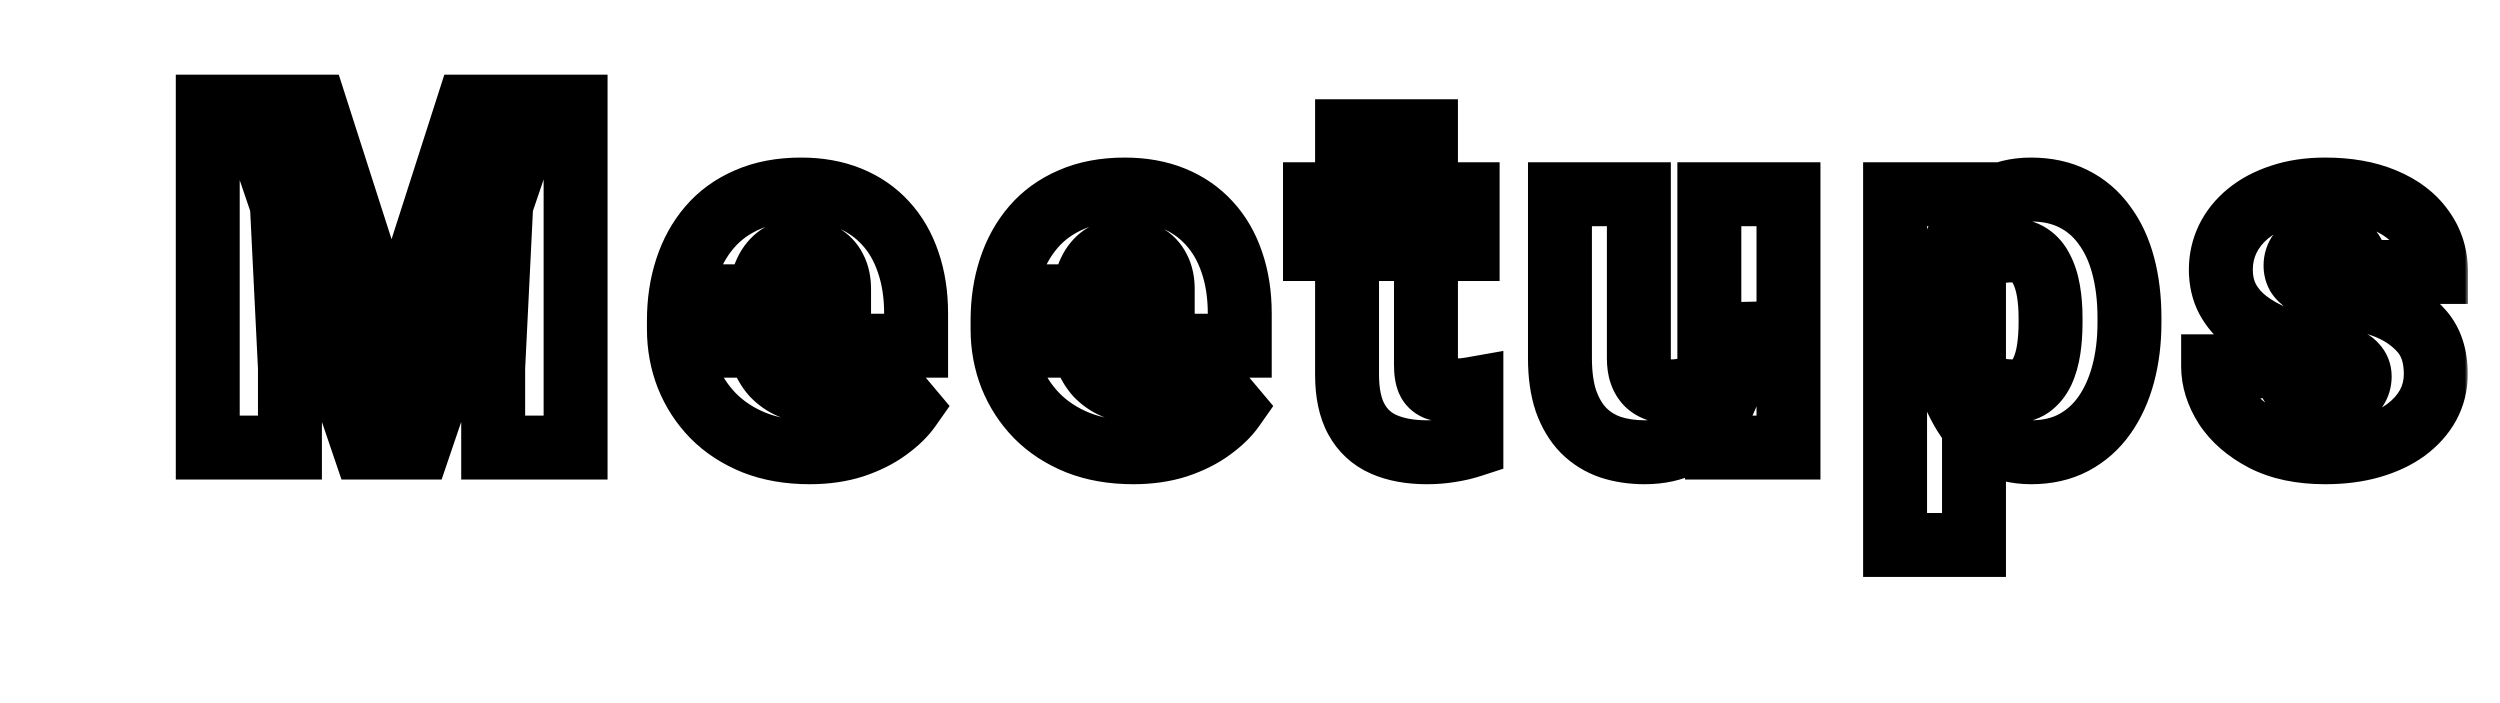 <svg width="391" height="110" viewBox="0 0 391 110" fill="none" xmlns="http://www.w3.org/2000/svg">
<mask id="path-1-outside-1_180_4910" maskUnits="userSpaceOnUse" x="27" y="11" width="359" height="80" fill="black">
<rect fill="white" x="27" y="11" width="359" height="80"/>
<path d="M38.864 16.68H49.337L61.239 53.777L73.141 16.68H83.615L65.487 70H56.991L38.864 16.68ZM32.492 16.68H43.331L45.346 57.549V70H32.492V16.68ZM79.147 16.68H90.023V70H77.133V57.549L79.147 16.68ZM126.617 70.732C123.394 70.732 120.513 70.232 117.974 69.231C115.435 68.206 113.287 66.802 111.529 65.019C109.795 63.237 108.465 61.187 107.537 58.867C106.634 56.548 106.182 54.094 106.182 51.506V50.115C106.182 47.209 106.585 44.524 107.391 42.058C108.196 39.568 109.393 37.395 110.979 35.54C112.566 33.684 114.556 32.244 116.949 31.218C119.341 30.169 122.125 29.644 125.298 29.644C128.106 29.644 130.621 30.095 132.842 30.998C135.064 31.902 136.944 33.196 138.482 34.88C140.044 36.565 141.229 38.603 142.034 40.996C142.864 43.389 143.279 46.074 143.279 49.053V54.07H110.906V46.343H131.231V45.391C131.255 44.072 131.023 42.949 130.535 42.022C130.071 41.094 129.388 40.386 128.484 39.898C127.581 39.409 126.482 39.165 125.188 39.165C123.846 39.165 122.735 39.458 121.856 40.044C121.001 40.63 120.33 41.435 119.842 42.461C119.378 43.462 119.048 44.622 118.853 45.94C118.658 47.258 118.56 48.65 118.56 50.115V51.506C118.56 52.971 118.755 54.302 119.146 55.498C119.561 56.694 120.147 57.72 120.904 58.574C121.685 59.404 122.613 60.051 123.687 60.515C124.786 60.979 126.031 61.211 127.422 61.211C129.107 61.211 130.767 60.894 132.403 60.259C134.039 59.624 135.442 58.574 136.614 57.109L142.217 63.774C141.412 64.922 140.264 66.033 138.775 67.107C137.31 68.181 135.552 69.06 133.501 69.744C131.451 70.403 129.156 70.732 126.617 70.732ZM177.236 70.732C174.013 70.732 171.132 70.232 168.593 69.231C166.054 68.206 163.906 66.802 162.148 65.019C160.415 63.237 159.084 61.187 158.156 58.867C157.253 56.548 156.801 54.094 156.801 51.506V50.115C156.801 47.209 157.204 44.524 158.01 42.058C158.815 39.568 160.012 37.395 161.599 35.54C163.186 33.684 165.175 32.244 167.568 31.218C169.96 30.169 172.744 29.644 175.917 29.644C178.725 29.644 181.24 30.095 183.461 30.998C185.683 31.902 187.563 33.196 189.101 34.88C190.664 36.565 191.848 38.603 192.653 40.996C193.483 43.389 193.898 46.074 193.898 49.053V54.07H161.525V46.343H181.85V45.391C181.875 44.072 181.643 42.949 181.154 42.022C180.69 41.094 180.007 40.386 179.104 39.898C178.2 39.409 177.102 39.165 175.808 39.165C174.465 39.165 173.354 39.458 172.475 40.044C171.621 40.63 170.949 41.435 170.461 42.461C169.997 43.462 169.667 44.622 169.472 45.94C169.277 47.258 169.179 48.65 169.179 50.115V51.506C169.179 52.971 169.375 54.302 169.765 55.498C170.18 56.694 170.766 57.72 171.523 58.574C172.304 59.404 173.232 60.051 174.306 60.515C175.405 60.979 176.65 61.211 178.042 61.211C179.726 61.211 181.386 60.894 183.022 60.259C184.658 59.624 186.062 58.574 187.233 57.109L192.836 63.774C192.031 64.922 190.883 66.033 189.394 67.107C187.929 68.181 186.171 69.06 184.121 69.744C182.07 70.403 179.775 70.732 177.236 70.732ZM229.54 30.376V38.945H205.663V30.376H229.54ZM210.68 20.525H223.021V57.073C223.021 58.123 223.143 58.94 223.387 59.526C223.631 60.088 224.046 60.491 224.632 60.735C225.243 60.955 226.048 61.065 227.049 61.065C227.757 61.065 228.343 61.052 228.807 61.028C229.271 60.979 229.71 60.918 230.125 60.845V69.67C229.076 70.012 227.977 70.269 226.83 70.439C225.682 70.635 224.461 70.732 223.167 70.732C220.531 70.732 218.272 70.317 216.393 69.487C214.537 68.657 213.121 67.351 212.145 65.569C211.168 63.787 210.68 61.467 210.68 58.611V20.525ZM267.341 60.369V30.376H279.719V70H268.147L267.341 60.369ZM268.513 52.312L271.736 52.239C271.736 54.9 271.418 57.366 270.784 59.636C270.149 61.882 269.209 63.835 267.964 65.496C266.743 67.156 265.229 68.45 263.423 69.377C261.641 70.281 259.578 70.732 257.234 70.732C255.281 70.732 253.486 70.464 251.851 69.927C250.239 69.365 248.848 68.499 247.676 67.327C246.504 66.13 245.588 64.605 244.929 62.749C244.294 60.869 243.977 58.623 243.977 56.011V30.376H256.318V56.084C256.318 56.963 256.428 57.72 256.648 58.355C256.868 58.989 257.185 59.526 257.6 59.966C258.015 60.381 258.528 60.698 259.138 60.918C259.773 61.113 260.493 61.211 261.299 61.211C263.154 61.211 264.607 60.82 265.657 60.039C266.707 59.258 267.439 58.196 267.854 56.853C268.293 55.51 268.513 53.997 268.513 52.312ZM308.732 37.993V85.234H296.391V30.376H307.89L308.732 37.993ZM333.048 49.712V50.481C333.048 53.362 332.719 56.035 332.06 58.501C331.4 60.967 330.424 63.115 329.13 64.946C327.836 66.777 326.225 68.206 324.296 69.231C322.392 70.232 320.182 70.732 317.667 70.732C315.299 70.732 313.261 70.207 311.552 69.158C309.843 68.108 308.415 66.655 307.267 64.8C306.12 62.944 305.192 60.82 304.484 58.428C303.776 56.035 303.214 53.508 302.799 50.847V49.858C303.214 47.002 303.776 44.353 304.484 41.912C305.192 39.446 306.12 37.297 307.267 35.466C308.415 33.635 309.831 32.207 311.515 31.182C313.224 30.156 315.263 29.644 317.631 29.644C320.146 29.644 322.355 30.12 324.259 31.072C326.188 32.024 327.799 33.391 329.093 35.173C330.412 36.931 331.4 39.043 332.06 41.509C332.719 43.975 333.048 46.709 333.048 49.712ZM320.707 50.481V49.712C320.707 48.174 320.597 46.77 320.377 45.501C320.158 44.206 319.804 43.084 319.315 42.131C318.852 41.179 318.229 40.447 317.448 39.934C316.667 39.421 315.702 39.165 314.555 39.165C313.236 39.165 312.125 39.373 311.222 39.788C310.343 40.178 309.635 40.789 309.098 41.619C308.585 42.424 308.219 43.438 308 44.658C307.804 45.855 307.719 47.258 307.743 48.87V51.873C307.694 53.728 307.877 55.364 308.292 56.78C308.708 58.171 309.428 59.258 310.453 60.039C311.479 60.82 312.87 61.211 314.628 61.211C315.8 61.211 316.776 60.942 317.558 60.405C318.339 59.844 318.961 59.075 319.425 58.098C319.889 57.097 320.219 55.95 320.414 54.656C320.609 53.362 320.707 51.97 320.707 50.481ZM369.056 58.867C369.056 58.184 368.824 57.598 368.36 57.109C367.92 56.597 367.139 56.133 366.016 55.718C364.893 55.278 363.318 54.839 361.292 54.399C359.363 53.984 357.544 53.435 355.835 52.752C354.151 52.068 352.674 51.238 351.404 50.261C350.135 49.285 349.134 48.125 348.401 46.782C347.693 45.44 347.339 43.901 347.339 42.168C347.339 40.483 347.693 38.897 348.401 37.407C349.134 35.894 350.196 34.563 351.587 33.416C353.003 32.244 354.725 31.328 356.751 30.669C358.777 29.985 361.084 29.644 363.672 29.644C367.237 29.644 370.313 30.193 372.901 31.291C375.489 32.366 377.479 33.879 378.87 35.833C380.286 37.761 380.994 39.995 380.994 42.534H368.653C368.653 41.533 368.482 40.679 368.14 39.971C367.823 39.263 367.298 38.726 366.565 38.359C365.833 37.969 364.856 37.773 363.636 37.773C362.781 37.773 362 37.932 361.292 38.249C360.608 38.567 360.059 39.006 359.644 39.568C359.229 40.129 359.021 40.789 359.021 41.545C359.021 42.083 359.144 42.571 359.388 43.01C359.656 43.425 360.059 43.816 360.596 44.182C361.133 44.524 361.817 44.841 362.647 45.134C363.477 45.403 364.478 45.647 365.65 45.867C368.311 46.355 370.801 47.051 373.121 47.954C375.44 48.857 377.32 50.139 378.76 51.799C380.225 53.459 380.958 55.693 380.958 58.501C380.958 60.259 380.555 61.882 379.749 63.372C378.943 64.836 377.784 66.13 376.27 67.253C374.756 68.352 372.938 69.207 370.813 69.817C368.689 70.427 366.297 70.732 363.636 70.732C359.852 70.732 356.653 70.061 354.041 68.718C351.429 67.351 349.451 65.642 348.108 63.591C346.79 61.516 346.131 59.416 346.131 57.292H357.63C357.679 58.513 357.972 59.514 358.509 60.295C359.07 61.077 359.815 61.65 360.743 62.017C361.67 62.383 362.745 62.566 363.965 62.566C365.088 62.566 366.016 62.407 366.749 62.09C367.505 61.773 368.079 61.345 368.47 60.808C368.86 60.247 369.056 59.6 369.056 58.867Z"/>
</mask>
<path d="M38.864 16.68V11.68H31.883L34.13 18.289L38.864 16.68ZM49.337 16.68L54.098 15.152L52.984 11.68H49.337V16.68ZM61.239 53.777L56.478 55.304L61.239 70.144L66 55.304L61.239 53.777ZM73.141 16.68V11.68H69.494L68.38 15.152L73.141 16.68ZM83.615 16.68L88.349 18.289L90.596 11.68H83.615V16.68ZM65.487 70V75H69.069L70.221 71.609L65.487 70ZM56.991 70L52.257 71.609L53.41 75H56.991V70ZM32.492 16.68V11.68H27.492V16.68H32.492ZM43.331 16.68L48.325 16.434L48.091 11.68H43.331V16.68ZM45.346 57.549H50.346V57.426L50.34 57.303L45.346 57.549ZM45.346 70V75H50.346V70H45.346ZM32.492 70H27.492V75H32.492V70ZM79.147 16.68V11.68H74.387L74.153 16.434L79.147 16.68ZM90.023 16.68H95.023V11.68H90.023V16.68ZM90.023 70V75H95.023V70H90.023ZM77.133 70H72.133V75H77.133V70ZM77.133 57.549L72.139 57.303L72.133 57.426V57.549H77.133ZM38.864 21.68H49.337V11.68H38.864V21.68ZM44.576 18.207L56.478 55.304L66 52.249L54.098 15.152L44.576 18.207ZM66 55.304L77.902 18.207L68.38 15.152L56.478 52.249L66 55.304ZM73.141 21.68H83.615V11.68H73.141V21.68ZM78.881 15.07L60.753 68.391L70.221 71.609L88.349 18.289L78.881 15.07ZM65.487 65H56.991V75H65.487V65ZM61.725 68.391L43.598 15.07L34.13 18.289L52.257 71.609L61.725 68.391ZM32.492 21.68H43.331V11.68H32.492V21.68ZM38.338 16.926L40.352 57.795L50.34 57.303L48.325 16.434L38.338 16.926ZM40.346 57.549V70H50.346V57.549H40.346ZM45.346 65H32.492V75H45.346V65ZM37.492 70V16.68H27.492V70H37.492ZM79.147 21.68H90.023V11.68H79.147V21.68ZM85.023 16.68V70H95.023V16.68H85.023ZM90.023 65H77.133V75H90.023V65ZM82.133 70V57.549H72.133V70H82.133ZM82.127 57.795L84.141 16.926L74.153 16.434L72.139 57.303L82.127 57.795ZM117.974 69.231L116.102 73.867L116.121 73.875L116.14 73.882L117.974 69.231ZM111.529 65.019L107.945 68.506L107.957 68.518L107.969 68.531L111.529 65.019ZM107.537 58.867L102.878 60.682L102.886 60.703L102.895 60.724L107.537 58.867ZM107.391 42.058L112.143 43.611L112.146 43.604L112.148 43.597L107.391 42.058ZM116.949 31.218L118.918 35.814L118.938 35.806L118.958 35.797L116.949 31.218ZM138.482 34.88L134.79 38.252L134.803 38.266L134.816 38.281L138.482 34.88ZM142.034 40.996L137.296 42.592L137.303 42.613L137.31 42.635L142.034 40.996ZM143.279 54.07V59.07H148.279V54.07H143.279ZM110.906 54.07H105.906V59.07H110.906V54.07ZM110.906 46.343V41.343H105.906V46.343H110.906ZM131.231 46.343V51.343H136.231V46.343H131.231ZM131.231 45.391L126.232 45.298L126.231 45.344V45.391H131.231ZM130.535 42.022L126.063 44.258L126.086 44.304L126.111 44.35L130.535 42.022ZM121.856 40.044L119.082 35.884L119.055 35.902L119.028 35.92L121.856 40.044ZM119.842 42.461L115.327 40.311L115.316 40.335L115.305 40.359L119.842 42.461ZM119.146 55.498L114.393 57.05L114.407 57.094L114.422 57.137L119.146 55.498ZM120.904 58.574L117.161 61.889L117.211 61.946L117.263 62.001L120.904 58.574ZM123.687 60.515L121.705 65.105L121.723 65.114L121.742 65.121L123.687 60.515ZM136.614 57.109L140.442 53.892L136.518 49.225L132.71 53.986L136.614 57.109ZM142.217 63.774L146.309 66.648L148.519 63.501L146.045 60.557L142.217 63.774ZM138.775 67.107L135.85 63.052L135.834 63.063L135.818 63.075L138.775 67.107ZM133.501 69.744L135.032 74.504L135.057 74.496L135.083 74.487L133.501 69.744ZM126.617 65.732C123.91 65.732 121.668 65.313 119.808 64.579L116.14 73.882C119.359 75.151 122.878 75.732 126.617 75.732V65.732ZM119.846 64.595C117.881 63.801 116.323 62.76 115.089 61.508L107.969 68.531C110.25 70.843 112.989 72.61 116.102 73.867L119.846 64.595ZM115.113 61.533C113.838 60.222 112.866 58.725 112.179 57.01L102.895 60.724C104.064 63.648 105.753 66.252 107.945 68.506L115.113 61.533ZM112.196 57.053C111.527 55.335 111.182 53.498 111.182 51.506H101.182C101.182 54.69 101.74 57.761 102.878 60.682L112.196 57.053ZM111.182 51.506V50.115H101.182V51.506H111.182ZM111.182 50.115C111.182 47.674 111.52 45.519 112.143 43.611L102.638 40.505C101.65 43.529 101.182 46.745 101.182 50.115H111.182ZM112.148 43.597C112.765 41.689 113.651 40.108 114.779 38.789L107.18 32.29C105.134 34.682 103.627 37.447 102.633 40.519L112.148 43.597ZM114.779 38.789C115.835 37.555 117.183 36.558 118.918 35.814L114.979 26.622C111.929 27.93 109.298 29.813 107.18 32.29L114.779 38.789ZM118.958 35.797C120.596 35.078 122.671 34.644 125.298 34.644V24.644C121.578 24.644 118.086 25.259 114.94 26.64L118.958 35.797ZM125.298 34.644C127.569 34.644 129.428 35.008 130.959 35.63L134.726 26.367C131.813 25.183 128.643 24.644 125.298 24.644V34.644ZM130.959 35.63C132.528 36.268 133.779 37.145 134.79 38.252L142.174 31.509C140.109 29.247 137.6 27.536 134.726 26.367L130.959 35.63ZM134.816 38.281C135.852 39.397 136.693 40.803 137.296 42.592L146.773 39.401C145.764 36.404 144.237 33.733 142.148 31.48L134.816 38.281ZM137.31 42.635C137.929 44.417 138.279 46.536 138.279 49.053H148.279C148.279 45.612 147.8 42.361 146.758 39.357L137.31 42.635ZM138.279 49.053V54.07H148.279V49.053H138.279ZM143.279 49.07H110.906V59.07H143.279V49.07ZM115.906 54.07V46.343H105.906V54.07H115.906ZM110.906 51.343H131.231V41.343H110.906V51.343ZM136.231 46.343V45.391H126.231V46.343H136.231ZM136.23 45.483C136.266 43.535 135.929 41.535 134.96 39.693L126.111 44.35C126.118 44.364 126.245 44.609 126.232 45.298L136.23 45.483ZM135.007 39.785C134.089 37.949 132.679 36.481 130.862 35.499L126.107 44.296C126.119 44.303 126.119 44.304 126.111 44.297C126.102 44.291 126.09 44.281 126.078 44.268C126.065 44.255 126.057 44.244 126.053 44.238C126.049 44.233 126.053 44.238 126.063 44.258L135.007 39.785ZM130.862 35.499C129.062 34.526 127.101 34.165 125.188 34.165V44.165C125.864 44.165 126.1 44.292 126.107 44.296L130.862 35.499ZM125.188 34.165C123.125 34.165 120.98 34.619 119.082 35.884L124.629 44.204C124.572 44.243 124.555 44.238 124.623 44.219C124.7 44.199 124.877 44.165 125.188 44.165V34.165ZM119.028 35.92C117.379 37.051 116.157 38.569 115.327 40.311L124.356 44.611C124.503 44.302 124.624 44.209 124.684 44.168L119.028 35.92ZM115.305 40.359C114.603 41.873 114.158 43.51 113.907 45.207L123.799 46.673C123.938 45.733 124.153 45.05 124.378 44.563L115.305 40.359ZM113.907 45.207C113.672 46.791 113.56 48.428 113.56 50.115H123.56C123.56 48.871 123.643 47.726 123.799 46.673L113.907 45.207ZM113.56 50.115V51.506H123.56V50.115H113.56ZM113.56 51.506C113.56 53.414 113.814 55.278 114.393 57.05L123.899 53.946C123.696 53.325 123.56 52.529 123.56 51.506H113.56ZM114.422 57.137C115.028 58.883 115.926 60.495 117.161 61.889L124.647 55.259C124.368 54.945 124.094 54.505 123.87 53.859L114.422 57.137ZM117.263 62.001C118.524 63.341 120.021 64.378 121.705 65.105L125.669 55.925C125.205 55.724 124.846 55.467 124.545 55.147L117.263 62.001ZM121.742 65.121C123.55 65.885 125.473 66.211 127.422 66.211V56.211C126.589 56.211 126.021 56.073 125.632 55.909L121.742 65.121ZM127.422 66.211C129.751 66.211 132.024 65.769 134.212 64.92L130.594 55.597C129.511 56.018 128.463 56.211 127.422 56.211V66.211ZM134.212 64.92C136.726 63.944 138.835 62.337 140.519 60.233L132.71 53.986C132.049 54.812 131.351 55.304 130.594 55.597L134.212 64.92ZM132.787 60.327L138.39 66.992L146.045 60.557L140.442 53.892L132.787 60.327ZM138.125 60.901C137.722 61.476 137.019 62.209 135.85 63.052L141.7 71.162C143.509 69.857 145.101 68.368 146.309 66.648L138.125 60.901ZM135.818 63.075C134.843 63.79 133.569 64.451 131.92 65L135.083 74.487C137.535 73.669 139.777 72.572 141.732 71.139L135.818 63.075ZM131.971 64.984C130.494 65.458 128.727 65.732 126.617 65.732V75.732C129.585 75.732 132.407 75.347 135.032 74.504L131.971 64.984ZM168.593 69.231L166.721 73.867L166.74 73.875L166.759 73.882L168.593 69.231ZM162.148 65.019L158.564 68.506L158.576 68.518L158.588 68.531L162.148 65.019ZM158.156 58.867L153.497 60.682L153.505 60.703L153.514 60.724L158.156 58.867ZM158.01 42.058L162.763 43.611L162.765 43.604L162.767 43.597L158.01 42.058ZM167.568 31.218L169.537 35.814L169.557 35.806L169.577 35.797L167.568 31.218ZM189.101 34.88L185.409 38.252L185.422 38.266L185.435 38.281L189.101 34.88ZM192.653 40.996L187.915 42.592L187.922 42.613L187.93 42.635L192.653 40.996ZM193.898 54.07V59.07H198.898V54.07H193.898ZM161.525 54.07H156.525V59.07H161.525V54.07ZM161.525 46.343V41.343H156.525V46.343H161.525ZM181.85 46.343V51.343H186.85V46.343H181.85ZM181.85 45.391L176.851 45.298L176.85 45.344V45.391H181.85ZM181.154 42.022L176.682 44.258L176.705 44.304L176.73 44.35L181.154 42.022ZM172.475 40.044L169.702 35.884L169.674 35.902L169.647 35.92L172.475 40.044ZM170.461 42.461L165.947 40.311L165.935 40.335L165.924 40.359L170.461 42.461ZM169.765 55.498L165.012 57.05L165.026 57.094L165.041 57.137L169.765 55.498ZM171.523 58.574L167.78 61.889L167.83 61.946L167.882 62.001L171.523 58.574ZM174.306 60.515L172.324 65.105L172.343 65.114L172.361 65.121L174.306 60.515ZM187.233 57.109L191.061 53.892L187.138 49.225L183.329 53.986L187.233 57.109ZM192.836 63.774L196.928 66.648L199.138 63.501L196.664 60.557L192.836 63.774ZM189.394 67.107L186.469 63.052L186.453 63.063L186.437 63.075L189.394 67.107ZM184.121 69.744L185.651 74.504L185.676 74.496L185.702 74.487L184.121 69.744ZM177.236 65.732C174.53 65.732 172.287 65.313 170.427 64.579L166.759 73.882C169.978 75.151 173.497 75.732 177.236 75.732V65.732ZM170.466 64.595C168.5 63.801 166.942 62.76 165.708 61.508L158.588 68.531C160.869 70.843 163.608 72.61 166.721 73.867L170.466 64.595ZM165.732 61.533C164.457 60.222 163.485 58.725 162.799 57.01L153.514 60.724C154.683 63.648 156.372 66.252 158.564 68.506L165.732 61.533ZM162.815 57.053C162.146 55.335 161.801 53.498 161.801 51.506H151.801C151.801 54.69 152.36 57.761 153.497 60.682L162.815 57.053ZM161.801 51.506V50.115H151.801V51.506H161.801ZM161.801 50.115C161.801 47.674 162.139 45.519 162.763 43.611L153.257 40.505C152.269 43.529 151.801 46.745 151.801 50.115H161.801ZM162.767 43.597C163.384 41.689 164.271 40.108 165.398 38.789L157.799 32.29C155.753 34.682 154.247 37.447 153.253 40.519L162.767 43.597ZM165.398 38.789C166.454 37.555 167.802 36.558 169.537 35.814L165.598 26.622C162.548 27.93 159.917 29.813 157.799 32.29L165.398 38.789ZM169.577 35.797C171.215 35.078 173.29 34.644 175.917 34.644V24.644C172.197 24.644 168.705 25.259 165.559 26.64L169.577 35.797ZM175.917 34.644C178.188 34.644 180.048 35.008 181.578 35.63L185.345 26.367C182.432 25.183 179.262 24.644 175.917 24.644V34.644ZM181.578 35.63C183.147 36.268 184.398 37.145 185.409 38.252L192.794 31.509C190.728 29.247 188.219 27.536 185.345 26.367L181.578 35.63ZM185.435 38.281C186.471 39.397 187.312 40.803 187.915 42.592L197.392 39.401C196.383 36.404 194.856 33.733 192.767 31.48L185.435 38.281ZM187.93 42.635C188.548 44.417 188.898 46.536 188.898 49.053H198.898C198.898 45.612 198.419 42.361 197.377 39.357L187.93 42.635ZM188.898 49.053V54.07H198.898V49.053H188.898ZM193.898 49.07H161.525V59.07H193.898V49.07ZM166.525 54.07V46.343H156.525V54.07H166.525ZM161.525 51.343H181.85V41.343H161.525V51.343ZM186.85 46.343V45.391H176.85V46.343H186.85ZM186.849 45.483C186.885 43.535 186.548 41.535 185.579 39.693L176.73 44.35C176.737 44.364 176.864 44.609 176.851 45.298L186.849 45.483ZM185.626 39.785C184.708 37.949 183.298 36.481 181.481 35.499L176.726 44.296C176.738 44.303 176.738 44.304 176.73 44.297C176.721 44.291 176.709 44.281 176.697 44.268C176.684 44.255 176.676 44.244 176.672 44.238C176.668 44.233 176.672 44.238 176.682 44.258L185.626 39.785ZM181.481 35.499C179.682 34.526 177.72 34.165 175.808 34.165V44.165C176.483 44.165 176.719 44.292 176.726 44.296L181.481 35.499ZM175.808 34.165C173.744 34.165 171.599 34.619 169.702 35.884L175.249 44.204C175.191 44.243 175.174 44.238 175.242 44.219C175.319 44.199 175.496 44.165 175.808 44.165V34.165ZM169.647 35.92C167.998 37.051 166.776 38.569 165.947 40.311L174.975 44.611C175.122 44.302 175.243 44.209 175.303 44.168L169.647 35.92ZM165.924 40.359C165.222 41.873 164.778 43.51 164.526 45.207L174.418 46.673C174.557 45.733 174.772 45.05 174.997 44.563L165.924 40.359ZM164.526 45.207C164.292 46.791 164.179 48.428 164.179 50.115H174.179C174.179 48.871 174.262 47.726 174.418 46.673L164.526 45.207ZM164.179 50.115V51.506H174.179V50.115H164.179ZM164.179 51.506C164.179 53.414 164.434 55.278 165.012 57.05L174.518 53.946C174.315 53.325 174.179 52.529 174.179 51.506H164.179ZM165.041 57.137C165.647 58.883 166.545 60.495 167.78 61.889L175.266 55.259C174.987 54.945 174.713 54.505 174.489 53.859L165.041 57.137ZM167.882 62.001C169.143 63.341 170.64 64.378 172.324 65.105L176.288 55.925C175.824 55.724 175.465 55.467 175.164 55.147L167.882 62.001ZM172.361 65.121C174.169 65.885 176.092 66.211 178.042 66.211V56.211C177.208 56.211 176.64 56.073 176.251 55.909L172.361 65.121ZM178.042 66.211C180.37 66.211 182.643 65.769 184.831 64.92L181.213 55.597C180.13 56.018 179.082 56.211 178.042 56.211V66.211ZM184.831 64.92C187.345 63.944 189.455 62.337 191.138 60.233L183.329 53.986C182.668 54.812 181.97 55.304 181.213 55.597L184.831 64.92ZM183.406 60.327L189.009 66.992L196.664 60.557L191.061 53.892L183.406 60.327ZM188.744 60.901C188.341 61.476 187.638 62.209 186.469 63.052L192.319 71.162C194.128 69.857 195.721 68.368 196.928 66.648L188.744 60.901ZM186.437 63.075C185.462 63.79 184.188 64.451 182.539 65L185.702 74.487C188.154 73.669 190.396 72.572 192.351 71.139L186.437 63.075ZM182.591 64.984C181.113 65.458 179.346 65.732 177.236 65.732V75.732C180.204 75.732 183.026 75.347 185.651 74.504L182.591 64.984ZM229.54 30.376H234.54V25.376H229.54V30.376ZM229.54 38.945V43.945H234.54V38.945H229.54ZM205.663 38.945H200.663V43.945H205.663V38.945ZM205.663 30.376V25.376H200.663V30.376H205.663ZM210.68 20.525V15.525H205.68V20.525H210.68ZM223.021 20.525H228.021V15.525H223.021V20.525ZM223.387 59.526L218.772 61.449L218.787 61.485L218.802 61.52L223.387 59.526ZM224.632 60.735L222.709 65.35L222.823 65.398L222.939 65.439L224.632 60.735ZM228.807 61.028L229.07 66.021L229.201 66.014L229.331 66L228.807 61.028ZM230.125 60.845H235.125V54.885L229.257 55.921L230.125 60.845ZM230.125 69.67L231.673 74.425L235.125 73.301V69.67H230.125ZM226.83 70.439L226.093 65.494L226.042 65.502L225.991 65.51L226.83 70.439ZM216.393 69.487L214.351 74.051L214.362 74.056L214.373 74.061L216.393 69.487ZM224.54 30.376V38.945H234.54V30.376H224.54ZM229.54 33.945H205.663V43.945H229.54V33.945ZM210.663 38.945V30.376H200.663V38.945H210.663ZM205.663 35.376H229.54V25.376H205.663V35.376ZM210.68 25.525H223.021V15.525H210.68V25.525ZM218.021 20.525V57.073H228.021V20.525H218.021ZM218.021 57.073C218.021 58.407 218.161 59.983 218.772 61.449L228.003 57.603C228.078 57.785 228.075 57.853 228.058 57.735C228.041 57.626 228.021 57.413 228.021 57.073H218.021ZM218.802 61.52C219.582 63.314 220.979 64.629 222.709 65.35L226.555 56.12C226.785 56.215 227.079 56.385 227.364 56.662C227.652 56.941 227.85 57.251 227.973 57.533L218.802 61.52ZM222.939 65.439C224.304 65.931 225.75 66.064 227.049 66.064V56.065C226.725 56.065 226.505 56.046 226.37 56.028C226.231 56.009 226.231 55.996 226.326 56.03L222.939 65.439ZM227.049 66.064C227.805 66.064 228.486 66.052 229.07 66.021L228.544 56.035C228.201 56.053 227.71 56.065 227.049 56.065V66.064ZM229.331 66C229.898 65.941 230.453 65.864 230.994 65.769L229.257 55.921C228.967 55.972 228.644 56.017 228.284 56.055L229.331 66ZM225.125 60.845V69.67H235.125V60.845H225.125ZM228.578 64.916C227.805 65.167 226.979 65.362 226.093 65.494L227.566 75.385C228.975 75.175 230.346 74.857 231.673 74.425L228.578 64.916ZM225.991 65.51C225.149 65.654 224.211 65.732 223.167 65.732V75.732C224.712 75.732 226.215 75.616 227.669 75.369L225.991 65.51ZM223.167 65.732C221.037 65.732 219.503 65.395 218.412 64.913L214.373 74.061C217.042 75.24 220.024 75.732 223.167 75.732V65.732ZM218.434 64.923C217.575 64.539 216.982 63.991 216.529 63.166L207.76 67.972C209.261 70.711 211.5 72.776 214.351 74.051L218.434 64.923ZM216.529 63.166C216.087 62.359 215.68 60.949 215.68 58.611H205.68C205.68 61.985 206.249 65.215 207.76 67.972L216.529 63.166ZM215.68 58.611V20.525H205.68V58.611H215.68ZM267.341 60.369H262.341V60.577L262.359 60.785L267.341 60.369ZM267.341 30.376V25.376H262.341V30.376H267.341ZM279.719 30.376H284.719V25.376H279.719V30.376ZM279.719 70V75H284.719V70H279.719ZM268.147 70L263.164 70.417L263.548 75H268.147V70ZM268.513 52.312L268.4 47.313L263.513 47.424V52.312H268.513ZM271.736 52.239H276.736V47.124L271.622 47.24L271.736 52.239ZM270.784 59.636L275.595 60.996L275.599 60.983L270.784 59.636ZM267.964 65.496L263.964 62.496L263.95 62.515L263.936 62.534L267.964 65.496ZM263.423 69.377L265.683 73.837L265.695 73.831L265.707 73.825L263.423 69.377ZM251.851 69.927L250.205 74.648L250.248 74.663L250.291 74.677L251.851 69.927ZM247.676 67.327L244.104 70.826L244.122 70.844L244.14 70.862L247.676 67.327ZM244.929 62.749L240.192 64.349L240.205 64.386L240.218 64.423L244.929 62.749ZM243.977 30.376V25.376H238.977V30.376H243.977ZM256.318 30.376H261.318V25.376H256.318V30.376ZM257.6 59.966L253.965 63.399L254.014 63.451L254.065 63.501L257.6 59.966ZM259.138 60.918L257.445 65.622L257.555 65.662L257.668 65.697L259.138 60.918ZM267.854 56.853L263.102 55.298L263.089 55.337L263.077 55.377L267.854 56.853ZM272.341 60.369V30.376H262.341V60.369H272.341ZM267.341 35.376H279.719V25.376H267.341V35.376ZM274.719 30.376V70H284.719V30.376H274.719ZM279.719 65H268.147V75H279.719V65ZM273.13 69.583L272.324 59.952L262.359 60.785L263.164 70.417L273.13 69.583ZM268.627 57.311L271.849 57.237L271.622 47.24L268.4 47.313L268.627 57.311ZM266.736 52.239C266.736 54.502 266.466 56.51 265.968 58.29L275.599 60.983C276.371 58.222 276.736 55.297 276.736 52.239H266.736ZM265.972 58.276C265.484 60.004 264.797 61.385 263.964 62.496L271.964 68.496C273.621 66.286 274.814 63.761 275.595 60.996L265.972 58.276ZM263.936 62.534C263.167 63.58 262.246 64.361 261.139 64.93L265.707 73.825C268.212 72.539 270.32 70.732 271.992 68.458L263.936 62.534ZM261.162 64.918C260.192 65.409 258.928 65.732 257.234 65.732V75.732C260.228 75.732 263.089 75.152 265.683 73.837L261.162 64.918ZM257.234 65.732C255.74 65.732 254.48 65.528 253.41 65.176L250.291 74.677C252.493 75.4 254.821 75.732 257.234 75.732V65.732ZM253.496 65.205C252.574 64.884 251.834 64.414 251.211 63.791L244.14 70.862C245.861 72.583 247.904 73.846 250.205 74.648L253.496 65.205ZM251.248 63.828C250.665 63.233 250.099 62.366 249.641 61.075L240.218 64.423C241.077 66.843 242.343 69.028 244.104 70.826L251.248 63.828ZM249.666 61.149C249.251 59.919 248.977 58.241 248.977 56.011H238.977C238.977 59.005 239.338 61.819 240.192 64.349L249.666 61.149ZM248.977 56.011V30.376H238.977V56.011H248.977ZM243.977 35.376H256.318V25.376H243.977V35.376ZM251.318 30.376V56.084H261.318V30.376H251.318ZM251.318 56.084C251.318 57.358 251.475 58.695 251.923 59.99L261.373 56.719C261.382 56.744 261.318 56.568 261.318 56.084H251.318ZM251.923 59.99C252.349 61.219 253.012 62.39 253.965 63.399L261.235 56.533C261.291 56.592 261.331 56.648 261.355 56.69C261.379 56.73 261.382 56.744 261.373 56.719L251.923 59.99ZM254.065 63.501C255.053 64.49 256.215 65.18 257.445 65.622L260.832 56.214C260.83 56.213 260.867 56.226 260.928 56.264C260.99 56.303 261.063 56.358 261.136 56.43L254.065 63.501ZM257.668 65.697C258.868 66.066 260.097 66.211 261.299 66.211V56.211C260.889 56.211 260.678 56.16 260.609 56.139L257.668 65.697ZM261.299 66.211C263.794 66.211 266.435 65.692 268.642 64.05L262.672 56.028C262.779 55.948 262.515 56.211 261.299 56.211V66.211ZM268.642 64.05C270.607 62.588 271.927 60.606 272.631 58.33L263.077 55.377C262.951 55.785 262.806 55.928 262.672 56.028L268.642 64.05ZM272.606 58.408C273.238 56.478 273.513 54.426 273.513 52.312H263.513C263.513 53.567 263.349 54.543 263.102 55.298L272.606 58.408ZM308.732 37.993H313.732V37.718L313.702 37.444L308.732 37.993ZM308.732 85.234V90.234H313.732V85.234H308.732ZM296.391 85.234H291.391V90.234H296.391V85.234ZM296.391 30.376V25.376H291.391V30.376H296.391ZM307.89 30.376L312.859 29.826L312.367 25.376H307.89V30.376ZM324.296 69.231L326.622 73.657L326.633 73.651L326.643 73.646L324.296 69.231ZM302.799 50.847H297.799V51.235L297.859 51.618L302.799 50.847ZM302.799 49.858L297.851 49.139L297.799 49.497V49.858H302.799ZM304.484 41.912L309.286 43.304L309.29 43.291L304.484 41.912ZM311.515 31.182L308.943 26.894L308.929 26.902L308.915 26.911L311.515 31.182ZM324.259 31.072L322.023 35.544L322.035 35.55L322.046 35.555L324.259 31.072ZM329.093 35.173L325.047 38.111L325.07 38.142L325.093 38.173L329.093 35.173ZM320.377 45.501L315.448 46.338L315.449 46.345L315.451 46.353L320.377 45.501ZM319.315 42.131L314.82 44.321L314.843 44.367L314.866 44.413L319.315 42.131ZM311.222 39.788L313.253 44.357L313.281 44.344L313.31 44.331L311.222 39.788ZM309.098 41.619L304.9 38.902L304.89 38.918L304.88 38.934L309.098 41.619ZM308 44.658L303.079 43.772L303.071 43.812L303.065 43.852L308 44.658ZM307.743 48.87H312.743V48.832L312.743 48.794L307.743 48.87ZM307.743 51.873L312.741 52.004L312.743 51.938V51.873H307.743ZM308.292 56.78L303.494 58.186L303.498 58.197L303.501 58.209L308.292 56.78ZM317.558 60.405L320.39 64.525L320.433 64.496L320.476 64.465L317.558 60.405ZM319.425 58.098L323.942 60.243L323.952 60.222L323.962 60.2L319.425 58.098ZM303.732 37.993V85.234H313.732V37.993H303.732ZM308.732 80.234H296.391V90.234H308.732V80.234ZM301.391 85.234V30.376H291.391V85.234H301.391ZM296.391 35.376H307.89V25.376H296.391V35.376ZM302.92 30.925L303.762 38.543L313.702 37.444L312.859 29.826L302.92 30.925ZM328.048 49.712V50.481H338.048V49.712H328.048ZM328.048 50.481C328.048 52.981 327.762 55.215 327.229 57.21L336.89 59.792C337.675 56.855 338.048 53.743 338.048 50.481H328.048ZM327.229 57.21C326.702 59.182 325.955 60.775 325.047 62.061L333.213 67.832C334.892 65.456 336.099 62.751 336.89 59.792L327.229 57.21ZM325.047 62.061C324.191 63.271 323.168 64.168 321.949 64.816L326.643 73.646C329.281 72.243 331.48 70.284 333.213 67.832L325.047 62.061ZM321.97 64.805C320.895 65.37 319.509 65.732 317.667 65.732V75.732C320.856 75.732 323.888 75.094 326.622 73.657L321.97 64.805ZM317.667 65.732C316.054 65.732 314.958 65.382 314.169 64.897L308.935 73.418C311.563 75.033 314.544 75.732 317.667 75.732V65.732ZM314.169 64.897C313.182 64.291 312.293 63.421 311.52 62.17L303.015 67.43C304.536 69.889 306.504 71.925 308.935 73.418L314.169 64.897ZM311.52 62.17C310.636 60.742 309.878 59.035 309.278 57.009L299.689 59.846C300.506 62.605 301.603 65.147 303.015 67.43L311.52 62.17ZM309.278 57.009C308.638 54.845 308.123 52.536 307.74 50.077L297.859 51.618C298.306 54.481 298.914 57.225 299.689 59.846L309.278 57.009ZM307.799 50.847V49.858H297.799V50.847H307.799ZM307.747 50.577C308.134 47.919 308.65 45.498 309.286 43.304L299.682 40.519C298.902 43.209 298.295 46.085 297.851 49.139L307.747 50.577ZM309.29 43.291C309.892 41.194 310.646 39.49 311.504 38.121L303.03 32.811C301.593 35.105 300.492 37.698 299.678 40.532L309.29 43.291ZM311.504 38.121C312.279 36.885 313.156 36.036 314.115 35.453L308.915 26.911C306.505 28.378 304.55 30.386 303.03 32.811L311.504 38.121ZM314.088 35.469C314.884 34.991 315.997 34.644 317.631 34.644V24.644C314.528 24.644 311.564 25.321 308.943 26.894L314.088 35.469ZM317.631 34.644C319.509 34.644 320.928 34.996 322.023 35.544L326.495 26.6C323.782 25.243 320.782 24.644 317.631 24.644V34.644ZM322.046 35.555C323.23 36.139 324.218 36.969 325.047 38.111L333.139 32.236C331.381 29.814 329.146 27.908 326.473 26.588L322.046 35.555ZM325.093 38.173C325.971 39.344 326.709 40.853 327.229 42.8L336.89 40.218C336.092 37.233 334.852 34.518 333.093 32.173L325.093 38.173ZM327.229 42.8C327.758 44.778 328.048 47.07 328.048 49.712H338.048C338.048 46.347 337.679 43.171 336.89 40.218L327.229 42.8ZM325.707 50.481V49.712H315.707V50.481H325.707ZM325.707 49.712C325.707 47.941 325.581 46.247 325.304 44.648L315.451 46.353C315.613 47.293 315.707 48.407 315.707 49.712H325.707ZM325.307 44.663C325.02 42.976 324.531 41.345 323.765 39.85L314.866 44.413C315.076 44.822 315.295 45.437 315.448 46.338L325.307 44.663ZM323.81 39.941C323.006 38.291 321.821 36.824 320.191 35.754L314.704 44.114C314.685 44.102 314.679 44.093 314.691 44.106C314.705 44.123 314.754 44.184 314.82 44.321L323.81 39.941ZM320.191 35.754C318.426 34.596 316.453 34.165 314.555 34.165V44.165C314.758 44.165 314.848 44.188 314.854 44.19C314.857 44.19 314.841 44.186 314.812 44.173C314.782 44.16 314.745 44.141 314.704 44.114L320.191 35.754ZM314.555 34.165C312.74 34.165 310.87 34.447 309.135 35.244L313.31 44.331C313.381 44.298 313.733 44.165 314.555 44.165V34.165ZM309.191 35.218C307.4 36.015 305.949 37.282 304.9 38.902L313.296 44.335C313.31 44.314 313.317 44.306 313.316 44.307C313.314 44.309 313.308 44.316 313.297 44.325C313.285 44.335 313.273 44.344 313.263 44.351C313.252 44.357 313.248 44.359 313.253 44.357L309.191 35.218ZM304.88 38.934C303.931 40.425 303.381 42.094 303.079 43.772L312.92 45.544C313.058 44.781 313.24 44.423 313.316 44.303L304.88 38.934ZM303.065 43.852C302.809 45.417 302.716 47.129 302.744 48.945L312.743 48.794C312.721 47.388 312.799 46.292 312.934 45.464L303.065 43.852ZM302.743 48.87V51.873H312.743V48.87H302.743ZM302.745 51.741C302.686 53.989 302.901 56.162 303.494 58.186L313.091 55.373C312.854 54.566 312.703 53.468 312.741 52.004L302.745 51.741ZM303.501 58.209C304.179 60.481 305.451 62.514 307.423 64.016L313.483 56.062C313.405 56.002 313.236 55.862 313.084 55.351L303.501 58.209ZM307.423 64.016C309.587 65.665 312.168 66.211 314.628 66.211V56.211C313.572 56.211 313.37 55.975 313.483 56.062L307.423 64.016ZM314.628 66.211C316.57 66.211 318.597 65.758 320.39 64.525L314.725 56.285C314.771 56.253 314.815 56.229 314.852 56.212C314.888 56.196 314.91 56.189 314.913 56.188C314.919 56.187 314.834 56.211 314.628 56.211V66.211ZM320.476 64.465C322.024 63.352 323.161 61.887 323.942 60.243L314.909 55.953C314.762 56.262 314.653 56.335 314.639 56.345L320.476 64.465ZM323.962 60.2C324.658 58.698 325.105 57.081 325.358 55.402L315.47 53.91C315.333 54.819 315.12 55.496 314.889 55.996L323.962 60.2ZM325.358 55.402C325.595 53.83 325.707 52.187 325.707 50.481H315.707C315.707 51.754 315.623 52.894 315.47 53.91L325.358 55.402ZM368.36 57.109L364.564 60.363L364.647 60.46L364.735 60.553L368.36 57.109ZM366.016 55.718L364.194 60.374L364.238 60.391L364.283 60.408L366.016 55.718ZM361.292 54.399L362.352 49.513L362.344 49.511L361.292 54.399ZM355.835 52.752L353.955 57.385L353.967 57.389L353.978 57.394L355.835 52.752ZM348.401 46.782L343.979 49.114L343.995 49.145L344.012 49.176L348.401 46.782ZM348.401 37.407L343.901 35.229L343.893 35.245L343.886 35.26L348.401 37.407ZM351.587 33.416L354.768 37.273L354.775 37.267L351.587 33.416ZM356.751 30.669L358.298 35.424L358.324 35.415L358.349 35.407L356.751 30.669ZM372.901 31.291L370.947 35.894L370.965 35.902L370.984 35.91L372.901 31.291ZM378.87 35.833L374.798 38.734L374.819 38.763L374.84 38.791L378.87 35.833ZM380.994 42.534V47.534H385.994V42.534H380.994ZM368.653 42.534H363.653V47.534H368.653V42.534ZM368.14 39.971L363.578 42.016L363.607 42.081L363.637 42.144L368.14 39.971ZM366.565 38.359L364.212 42.771L364.271 42.802L364.329 42.831L366.565 38.359ZM361.292 38.249L359.247 33.687L359.216 33.7L359.186 33.715L361.292 38.249ZM359.388 43.01L355.017 45.438L355.099 45.585L355.19 45.727L359.388 43.01ZM360.596 44.182L357.78 48.313L357.845 48.358L357.912 48.4L360.596 44.182ZM362.647 45.134L360.983 49.849L361.045 49.871L361.108 49.892L362.647 45.134ZM365.65 45.867L364.728 50.781L364.738 50.783L364.748 50.785L365.65 45.867ZM378.76 51.799L374.984 55.076L374.997 55.092L375.011 55.107L378.76 51.799ZM379.749 63.372L384.13 65.781L384.138 65.766L384.147 65.751L379.749 63.372ZM376.27 67.253L379.207 71.3L379.228 71.284L379.249 71.269L376.27 67.253ZM354.041 68.718L351.723 73.148L351.739 73.157L351.755 73.165L354.041 68.718ZM348.108 63.591L343.888 66.272L343.906 66.302L343.925 66.33L348.108 63.591ZM346.131 57.292V52.292H341.131V57.292H346.131ZM357.63 57.292L362.626 57.093L362.434 52.292H357.63V57.292ZM358.509 60.295L354.389 63.128L354.418 63.171L354.449 63.214L358.509 60.295ZM366.749 62.09L364.815 57.479L364.788 57.49L364.76 57.502L366.749 62.09ZM368.47 60.808L372.513 63.749L372.544 63.706L372.574 63.663L368.47 60.808ZM374.056 58.867C374.056 56.923 373.346 55.099 371.985 53.666L364.735 60.553C364.557 60.365 364.368 60.097 364.233 59.755C364.098 59.414 364.056 59.102 364.056 58.867H374.056ZM372.156 53.855C370.884 52.371 369.14 51.542 367.749 51.028L364.283 60.408C364.458 60.472 364.595 60.53 364.699 60.578C364.804 60.626 364.865 60.66 364.892 60.676C364.919 60.692 364.897 60.682 364.843 60.638C364.788 60.595 364.686 60.506 364.564 60.363L372.156 53.855ZM367.838 51.062C366.353 50.481 364.482 49.975 362.352 49.513L360.232 59.286C362.155 59.703 363.433 60.076 364.194 60.374L367.838 51.062ZM362.344 49.511C360.67 49.151 359.123 48.681 357.692 48.109L353.978 57.394C355.966 58.189 358.056 58.818 360.24 59.288L362.344 49.511ZM357.716 48.118C356.394 47.582 355.32 46.965 354.453 46.298L348.356 54.224C350.027 55.51 351.908 56.554 353.955 57.385L357.716 48.118ZM354.453 46.298C353.708 45.725 353.175 45.092 352.791 44.388L344.012 49.176C345.093 51.158 346.562 52.844 348.356 54.224L354.453 46.298ZM352.824 44.45C352.546 43.923 352.339 43.205 352.339 42.168H342.339C342.339 44.598 342.841 46.956 343.979 49.114L352.824 44.45ZM352.339 42.168C352.339 41.209 352.535 40.358 352.917 39.554L343.886 35.26C342.852 37.435 342.339 39.757 342.339 42.168H352.339ZM352.902 39.585C353.298 38.766 353.892 37.996 354.768 37.273L348.406 29.558C346.5 31.13 344.969 33.021 343.901 35.229L352.902 39.585ZM354.775 37.267C355.635 36.556 356.776 35.919 358.298 35.424L355.204 25.914C352.673 26.738 350.372 27.931 348.4 29.564L354.775 37.267ZM358.349 35.407C359.766 34.929 361.518 34.644 363.672 34.644V24.644C360.651 24.644 357.789 25.042 355.153 25.931L358.349 35.407ZM363.672 34.644C366.739 34.644 369.119 35.118 370.947 35.894L374.855 26.689C371.507 25.268 367.735 24.644 363.672 24.644V34.644ZM370.984 35.91C372.855 36.686 374.036 37.664 374.798 38.734L382.942 32.931C380.921 30.095 378.123 28.045 374.818 26.674L370.984 35.91ZM374.84 38.791C375.586 39.808 375.994 40.99 375.994 42.534H385.994C385.994 39 384.986 35.714 382.901 32.873L374.84 38.791ZM380.994 37.534H368.653V47.534H380.994V37.534ZM373.653 42.534C373.653 40.98 373.389 39.342 372.643 37.797L363.637 42.144C363.575 42.016 363.653 42.087 363.653 42.534H373.653ZM372.703 37.925C371.886 36.103 370.505 34.739 368.801 33.887L364.329 42.831C364.243 42.788 364.093 42.696 363.932 42.532C363.77 42.365 363.652 42.181 363.578 42.016L372.703 37.925ZM368.918 33.948C367.201 33.032 365.319 32.773 363.636 32.773V42.773C363.988 42.773 364.2 42.802 364.303 42.823C364.405 42.843 364.353 42.846 364.212 42.771L368.918 33.948ZM363.636 32.773C362.148 32.773 360.661 33.053 359.247 33.687L363.337 42.812C363.339 42.811 363.414 42.773 363.636 42.773V32.773ZM359.186 33.715C357.806 34.356 356.575 35.308 355.623 36.596L363.665 42.54C363.613 42.61 363.552 42.673 363.491 42.721C363.431 42.769 363.393 42.786 363.398 42.785L359.186 33.715ZM355.623 36.596C354.518 38.091 354.021 39.814 354.021 41.545H364.021C364.021 41.628 364.009 41.785 363.946 41.985C363.882 42.189 363.783 42.38 363.665 42.54L355.623 36.596ZM354.021 41.545C354.021 42.872 354.332 44.206 355.017 45.438L363.758 40.582C363.955 40.936 364.021 41.293 364.021 41.545H354.021ZM355.19 45.727C355.914 46.846 356.857 47.684 357.78 48.313L363.413 40.051C363.345 40.004 363.339 39.993 363.372 40.025C363.406 40.058 363.489 40.145 363.586 40.294L355.19 45.727ZM357.912 48.4C358.865 49.007 359.92 49.474 360.983 49.849L364.311 40.419C363.713 40.208 363.402 40.041 363.281 39.964L357.912 48.4ZM361.108 49.892C362.198 50.244 363.418 50.535 364.728 50.781L366.571 40.952C365.539 40.759 364.756 40.561 364.186 40.377L361.108 49.892ZM364.748 50.785C367.124 51.221 369.306 51.834 371.306 52.613L374.935 43.295C372.296 42.267 369.498 41.489 366.552 40.949L364.748 50.785ZM371.306 52.613C372.97 53.261 374.142 54.106 374.984 55.076L382.537 48.523C380.497 46.172 377.91 44.453 374.935 43.295L371.306 52.613ZM375.011 55.107C375.472 55.63 375.958 56.575 375.958 58.501H385.958C385.958 54.812 384.978 51.289 382.509 48.491L375.011 55.107ZM375.958 58.501C375.958 59.461 375.746 60.262 375.351 60.992L384.147 65.751C385.363 63.502 385.958 61.057 385.958 58.501H375.958ZM375.368 60.962C374.95 61.721 374.301 62.489 373.291 63.238L379.249 71.269C381.266 69.772 382.936 67.952 384.13 65.781L375.368 60.962ZM373.333 63.207C372.367 63.908 371.097 64.533 369.433 65.011L372.194 74.622C374.778 73.88 377.146 72.796 379.207 71.3L373.333 63.207ZM369.433 65.011C367.838 65.47 365.922 65.732 363.636 65.732V75.732C366.672 75.732 369.541 75.385 372.194 74.622L369.433 65.011ZM363.636 65.732C360.424 65.732 358.058 65.161 356.327 64.271L351.755 73.165C355.249 74.961 359.279 75.732 363.636 75.732V65.732ZM356.36 64.288C354.35 63.237 353.081 62.058 352.291 60.852L343.925 66.33C345.821 69.226 348.507 71.466 351.723 73.148L356.36 64.288ZM352.329 60.91C351.438 59.508 351.131 58.325 351.131 57.292H341.131C341.131 60.508 342.142 63.525 343.888 66.272L352.329 60.91ZM346.131 62.292H357.63V52.292H346.131V62.292ZM352.634 57.492C352.71 59.387 353.183 61.374 354.389 63.128L362.629 57.463C362.689 57.551 362.697 57.596 362.685 57.554C362.671 57.506 362.637 57.363 362.626 57.093L352.634 57.492ZM354.449 63.214C355.591 64.803 357.121 65.963 358.907 66.667L362.579 57.366C362.549 57.354 362.535 57.346 362.531 57.344C362.529 57.343 362.529 57.343 362.531 57.344C362.533 57.346 362.536 57.348 362.54 57.351C362.544 57.354 362.548 57.358 362.553 57.361C362.557 57.365 362.561 57.369 362.564 57.372C362.567 57.376 362.569 57.378 362.57 57.379C362.571 57.38 362.571 57.38 362.569 57.377L354.449 63.214ZM358.907 66.667C360.534 67.31 362.253 67.566 363.965 67.566V57.566C363.237 57.566 362.807 57.456 362.579 57.366L358.907 66.667ZM363.965 67.566C365.514 67.566 367.176 67.354 368.737 66.678L364.76 57.502C364.819 57.477 364.798 57.495 364.66 57.519C364.522 57.542 364.297 57.566 363.965 57.566V67.566ZM368.682 66.701C370.084 66.113 371.472 65.181 372.513 63.749L364.426 57.867C364.686 57.509 364.927 57.432 364.815 57.479L368.682 66.701ZM372.574 63.663C373.59 62.203 374.056 60.544 374.056 58.867H364.056C364.056 58.785 364.067 58.639 364.123 58.457C364.179 58.271 364.264 58.098 364.365 57.953L372.574 63.663Z" fill="black" mask="url(#path-1-outside-1_180_4910)"/>
</svg>
